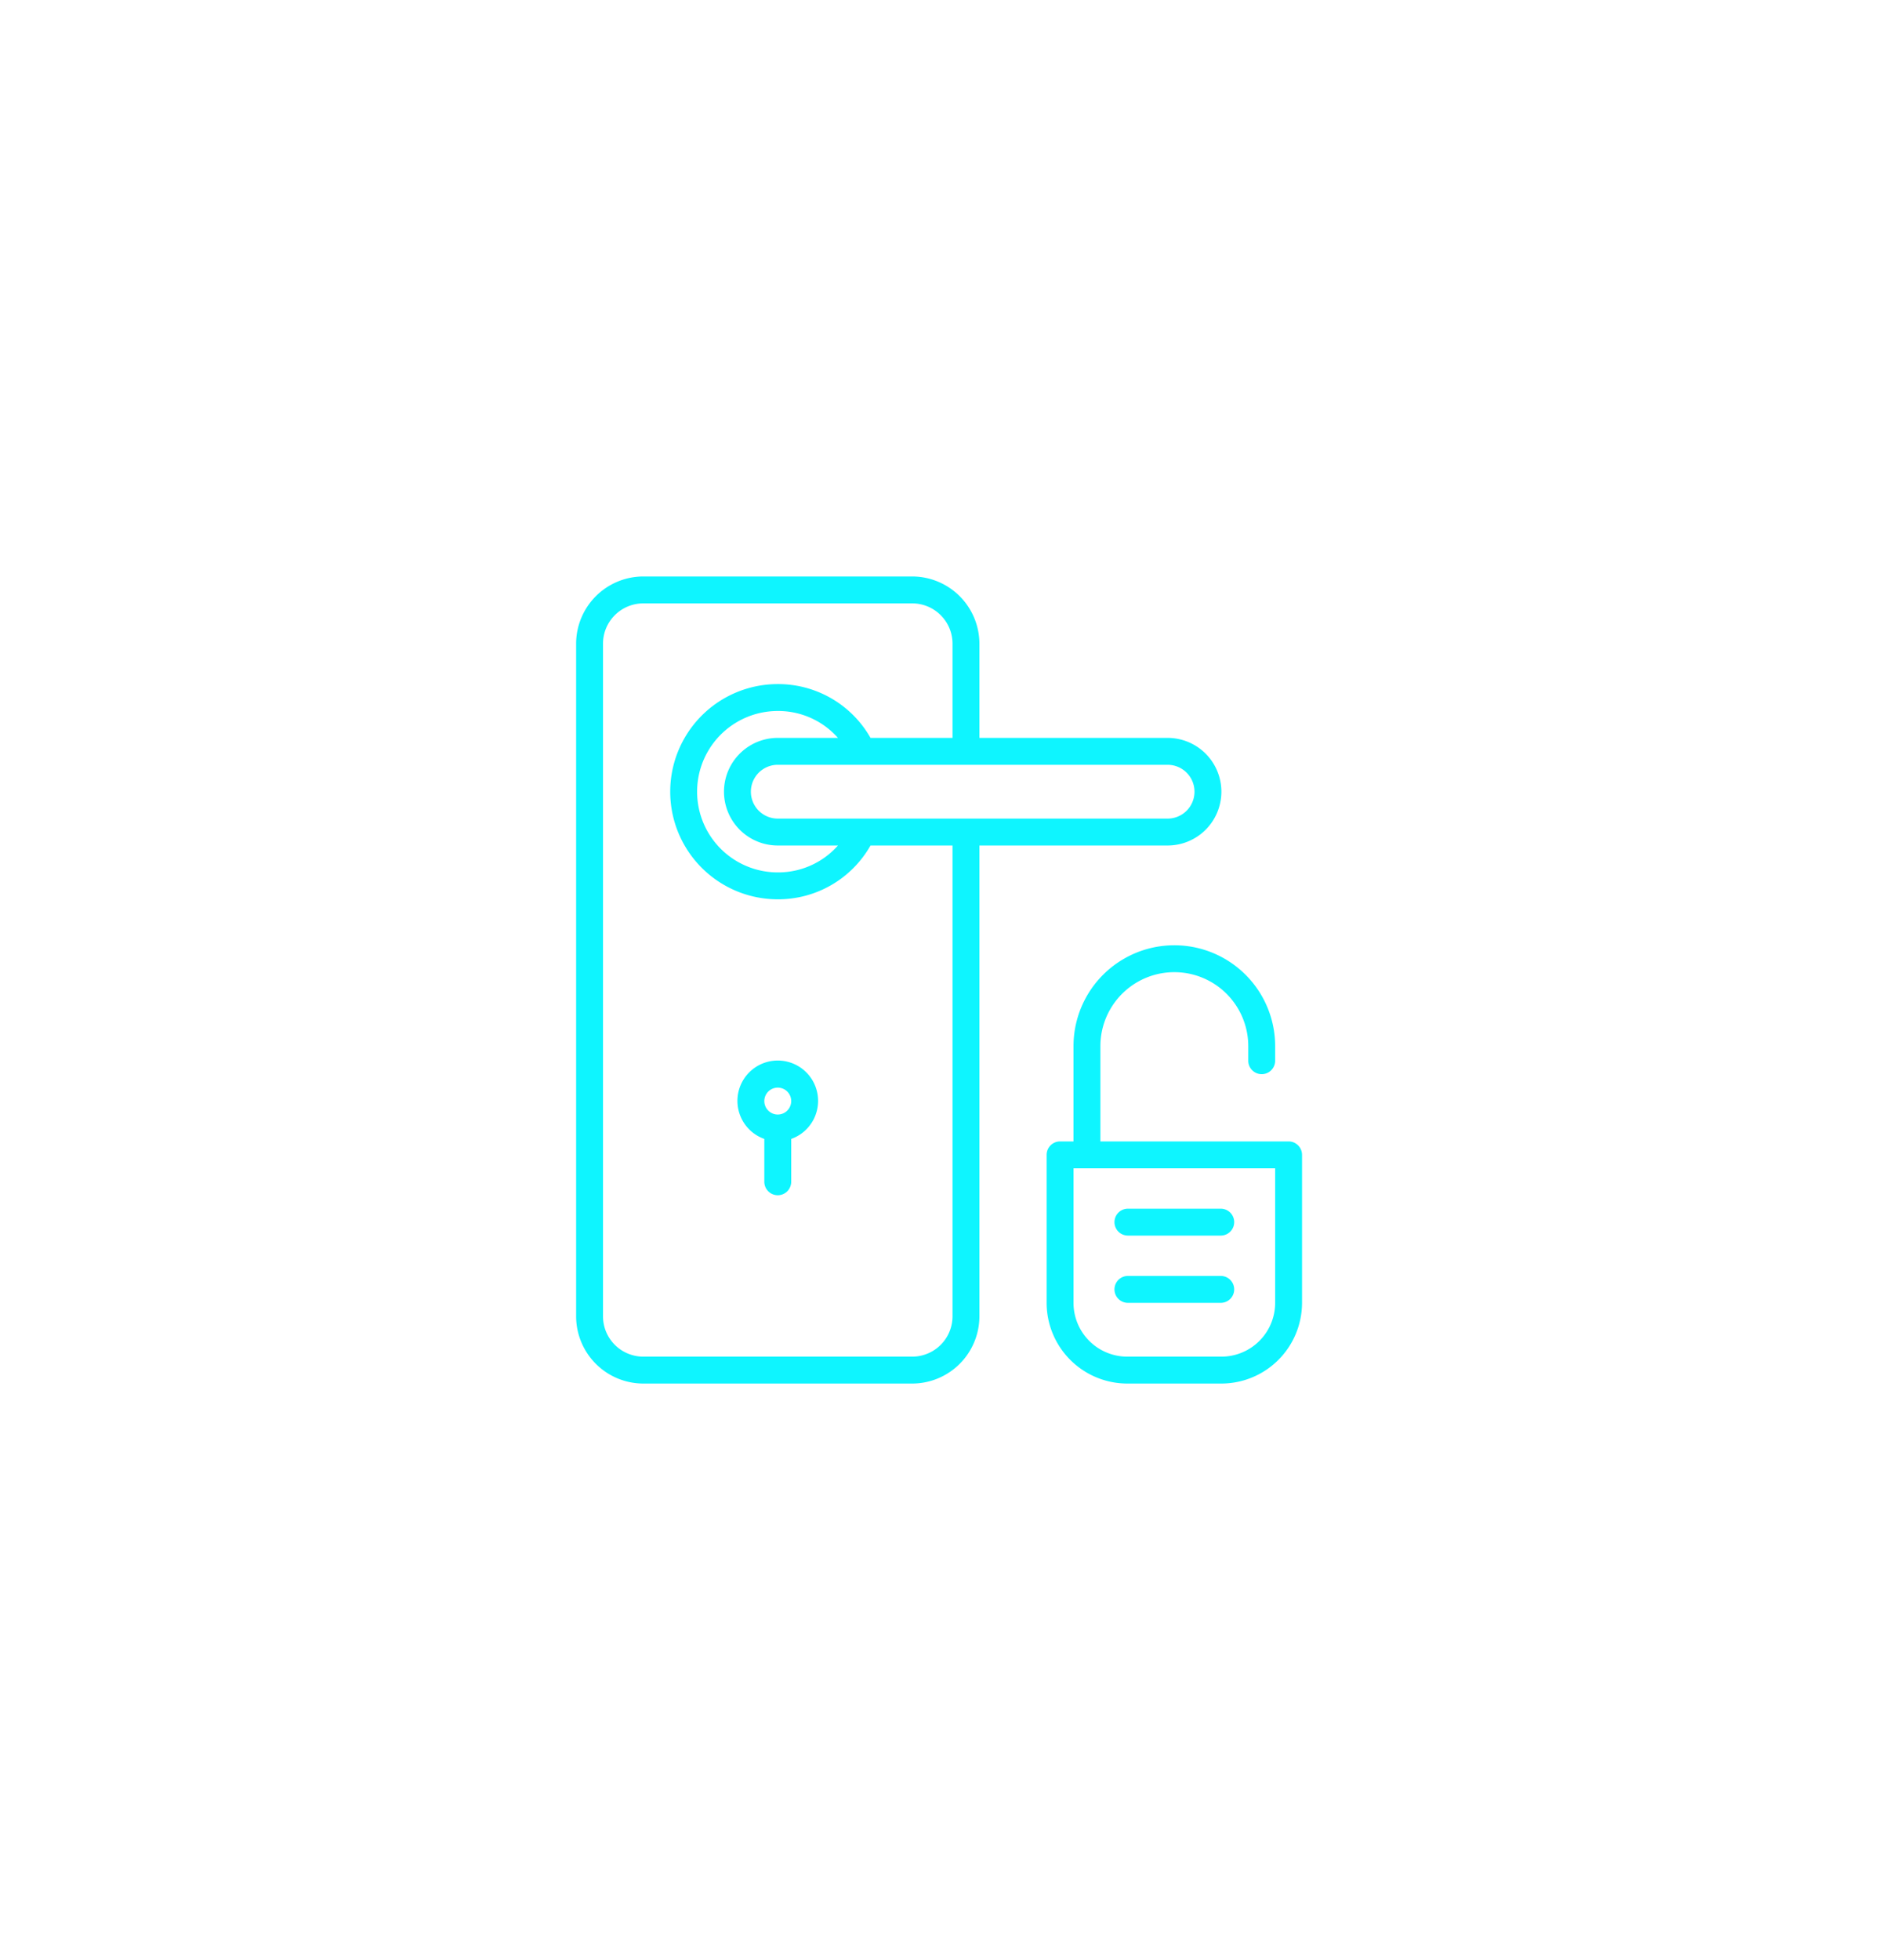 <svg width="98" height="102" viewBox="0 0 98 102" fill="none" xmlns="http://www.w3.org/2000/svg"><g filter="url(#filter0_d)"><path fill-rule="evenodd" clip-rule="evenodd" d="M63.6 41.2a2.8 2.8 0 00-2.8-2.8H51v-4.9a3.504 3.504 0 00-3.5-3.5h-14a3.504 3.504 0 00-3.5 3.5v35a3.504 3.504 0 003.5 3.5h14a3.504 3.504 0 003.5-3.5V44h9.8a2.8 2.8 0 002.8-2.8zm-14 27.3a2.1 2.1 0 01-2.1 2.1h-14a2.1 2.1 0 01-2.1-2.1v-35c0-1.16.94-2.1 2.1-2.1h14c1.16 0 2.1.94 2.1 2.1v4.9h-4.27a5.53 5.53 0 00-4.83-2.8 5.6 5.6 0 100 11.2 5.53 5.53 0 004.83-2.8h4.27v24.5zM40.5 44h3.135a4.157 4.157 0 01-3.135 1.4 4.2 4.2 0 110-8.4 4.156 4.156 0 013.135 1.4H40.5a2.8 2.8 0 100 5.6zm0-1.4a1.4 1.4 0 110-2.8h20.3a1.4 1.4 0 010 2.8H40.5zm26.6 16.8h-9.8v-4.958a3.85 3.85 0 117.7 0v.758a.7.7 0 101.4 0v-.758a5.25 5.25 0 00-10.5 0V59.4h-.7a.7.7 0 00-.7.7v7.7a4.205 4.205 0 004.2 4.2h4.9a4.205 4.205 0 004.2-4.2v-7.7a.7.7 0 00-.7-.7zm-.7 8.4a2.8 2.8 0 01-2.8 2.8h-4.9a2.8 2.8 0 01-2.8-2.8v-7h10.5v7zm-7.667-3.5h4.834a.7.7 0 100-1.4h-4.834a.7.7 0 100 1.4zm4.834 3.5h-4.834a.7.7 0 110-1.4h4.834a.7.7 0 110 1.4zM38.43 56.935a2.1 2.1 0 112.77 2.335v2.23a.7.7 0 01-1.4 0v-2.23a2.1 2.1 0 01-1.37-2.335zm1.37.365a.7.7 0 101.4 0 .7.7 0 00-1.4 0z" fill="#0EF5FF"/></g><defs><filter id="filter0_d" x="0" y="0" width="97.8" height="102" filterUnits="userSpaceOnUse" color-interpolation-filters="sRGB"><feFlood flood-opacity="0" result="BackgroundImageFix"/><feColorMatrix in="SourceAlpha" values="0 0 0 0 0 0 0 0 0 0 0 0 0 0 0 0 0 0 127 0"/><feOffset/><feGaussianBlur stdDeviation="15"/><feColorMatrix values="0 0 0 0 0.055 0 0 0 0 0.961 0 0 0 0 1 0 0 0 0.8 0"/><feBlend in2="BackgroundImageFix" result="effect1_dropShadow"/><feBlend in="SourceGraphic" in2="effect1_dropShadow" result="shape"/></filter></defs></svg>